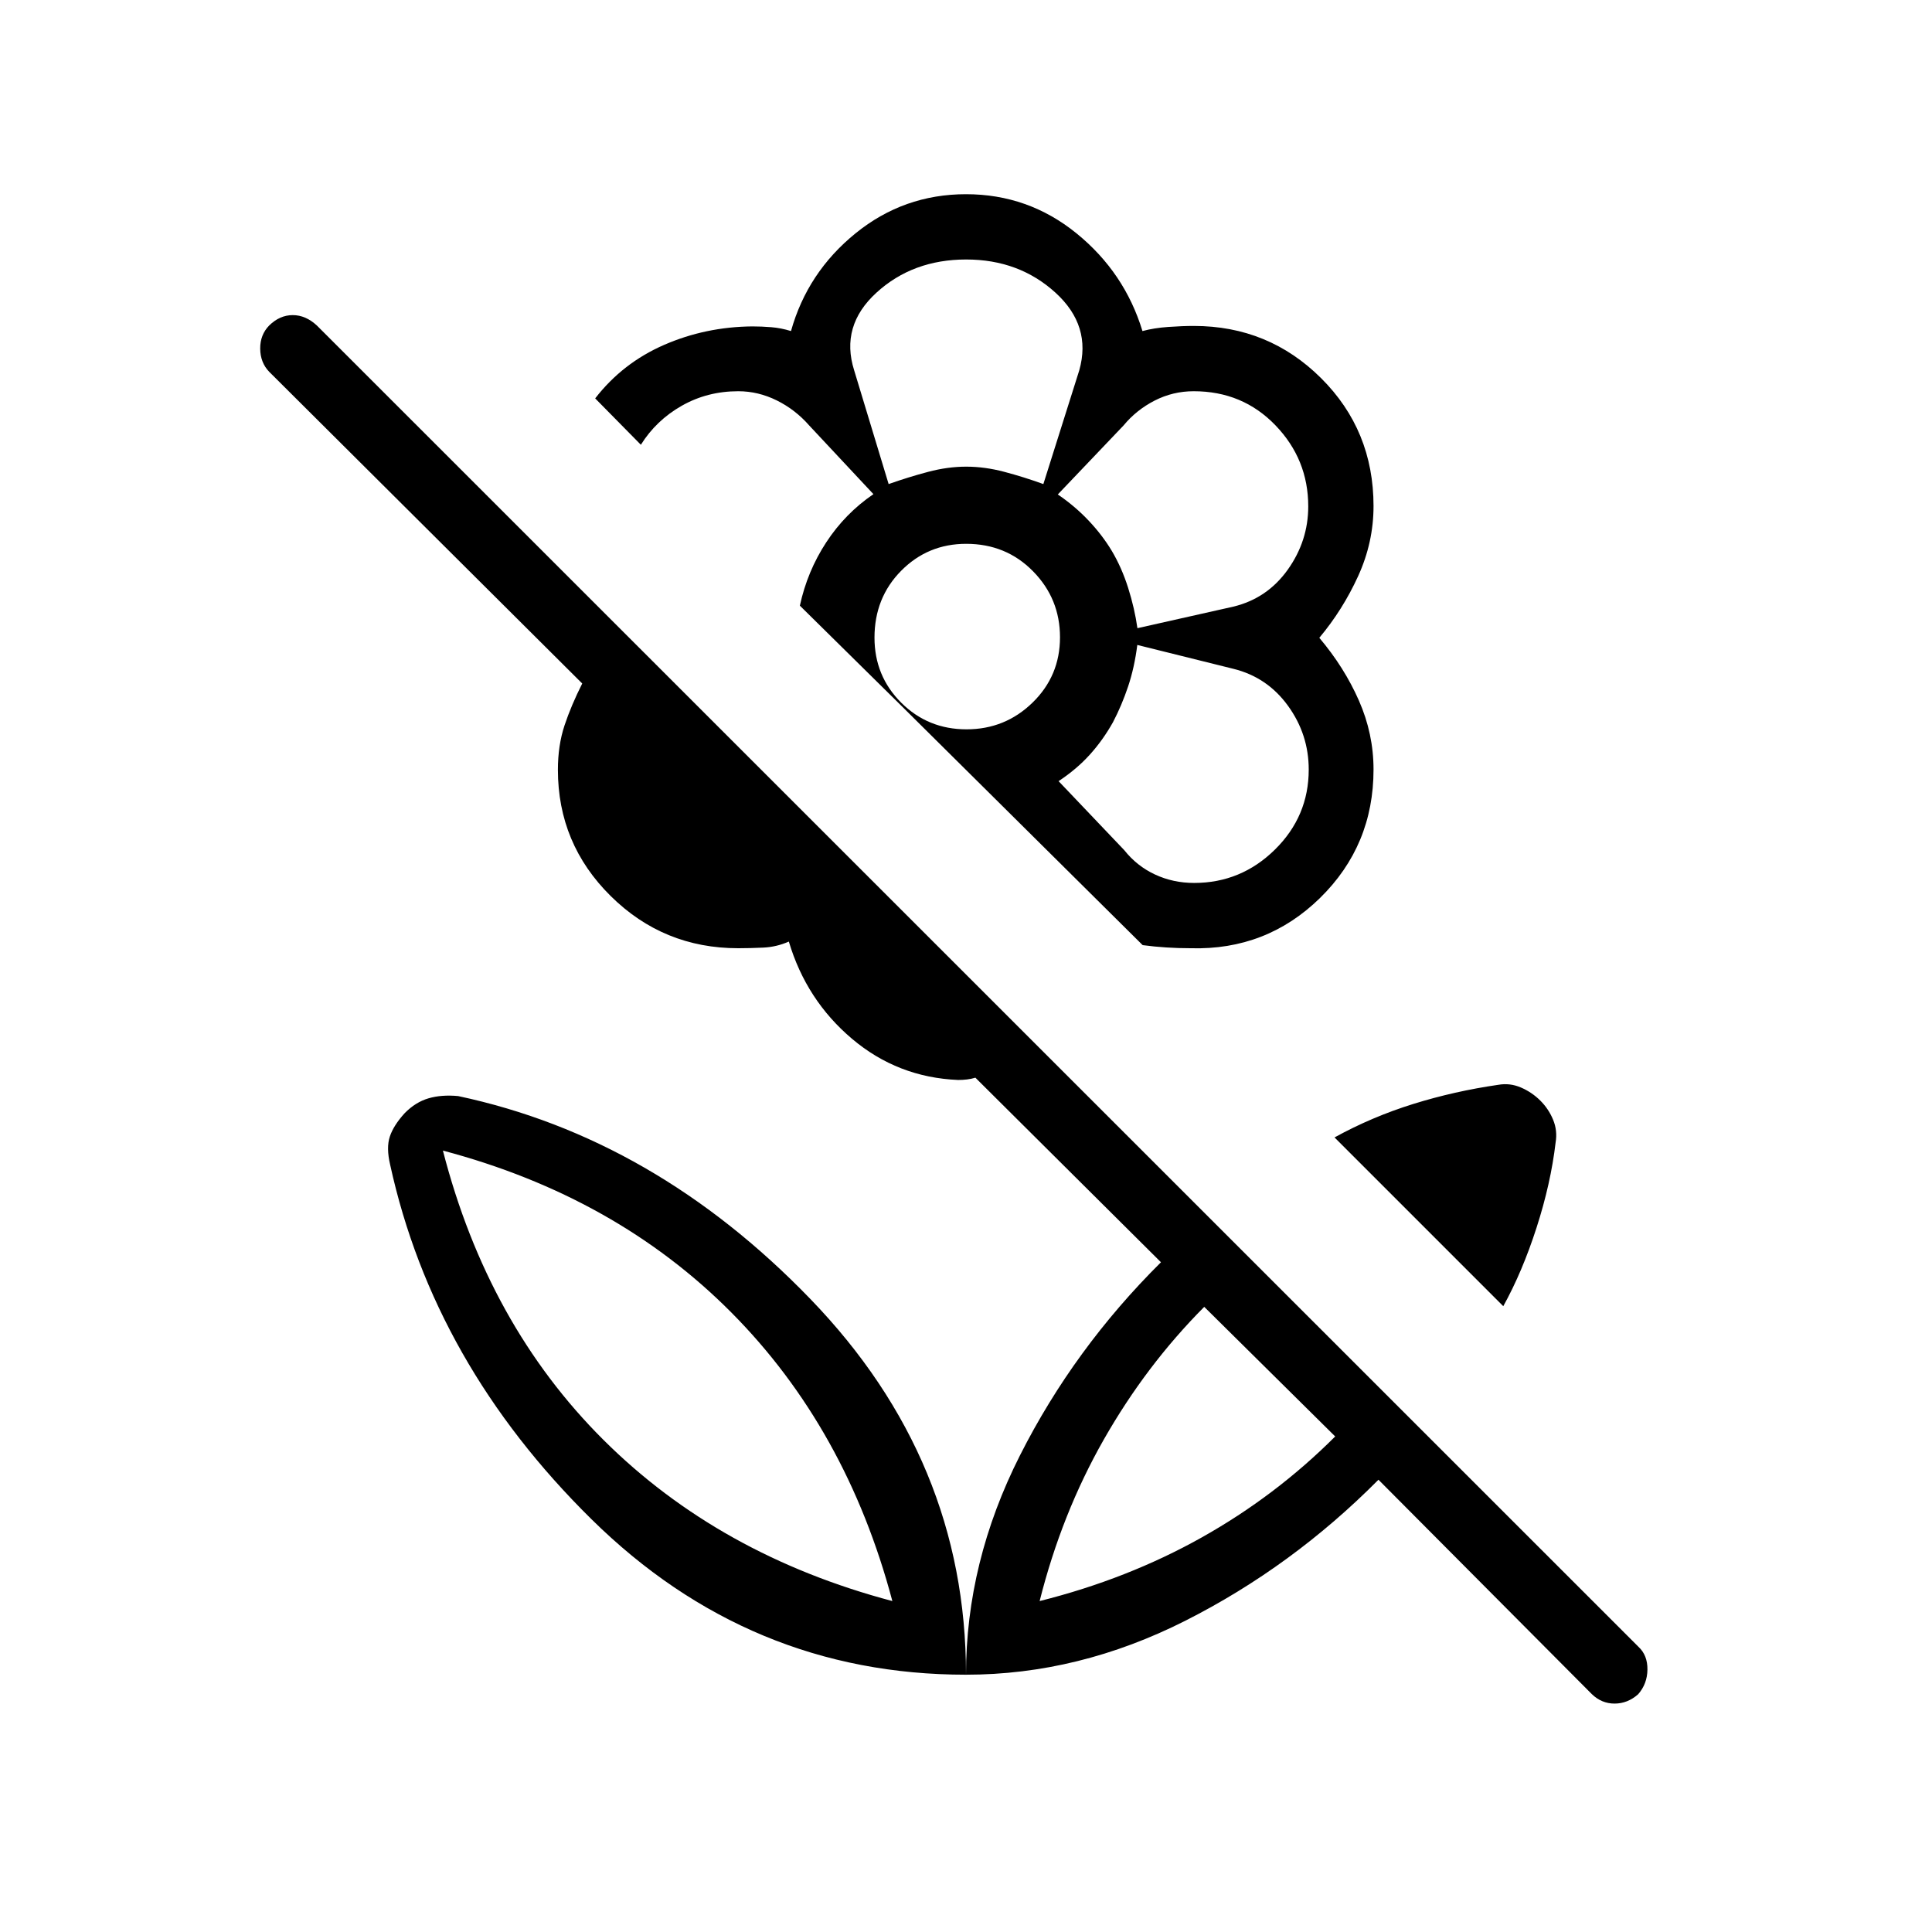 <svg xmlns="http://www.w3.org/2000/svg" height="40" viewBox="0 -960 960 960" width="40"><path d="m746.97-310.96-83.85-83.86q18.59-10.23 39.1-16.62 20.51-6.38 42.32-9.53 5.71-1 11.17 1.33 5.45 2.34 9.62 6.48 4.16 4.13 6.4 9.55 2.24 5.42 1.24 11.34-2.38 20.3-9.46 42.26-7.07 21.96-16.54 39.05Zm-83.52 64.73-65.07-64.4q-28.91 29.05-49.89 65.9-20.98 36.84-31.9 80.29 43.61-10.92 80.45-31.56 36.84-20.65 66.41-50.23Zm21.5 21.5q-42.87 43.21-95.93 70.05-53.05 26.83-109.02 26.83 0-55.96 26.84-109.02 26.83-53.05 70.04-95.92l-92.21-91.71q-2.11.64-4.21.88-2.1.25-4.36.25-30.02-1.25-52.74-20.46-22.72-19.21-31.39-48.31-6.09 2.69-12.68 3-6.6.31-12.48.31-37.16 0-63.37-25.95-26.22-25.95-26.22-62.72 0-12.11 3.29-22.04 3.3-9.92 8.8-20.83L133.72-775.3q-4.37-4.57-4.43-11.46-.05-6.89 4.48-11.52 5.24-5.14 11.7-5.14 6.46 0 12.04 5.22l656.65 656.5q4.53 4.2 4.44 11.32-.1 7.11-4.62 12.25-5.24 4.63-11.71 4.63-6.47 0-11.32-4.72l-106-106.51ZM480-863.5q30.92 0 54.87 19.42 23.94 19.43 32.81 48.58 5.72-1.54 12.78-2.04 7.05-.5 12.76-.5 37.14 0 63.21 25.93 26.07 25.92 26.07 63.57 0 18.04-7.64 34.79t-19.3 30.67q12.43 14.7 19.68 31.2 7.26 16.5 7.26 34.26 0 37.76-26.58 63.81-26.59 26.04-64.23 24.98-6.27 0-12.21-.39-5.94-.38-11.7-1.15L447.13-610.04l-49.68-49.01q3.69-17.08 13.09-31.45 9.4-14.37 23.46-23.96l-31.92-34.14q-6.93-7.9-16.14-12.45-9.21-4.55-19.11-4.55-15.37 0-28.07 7.22-12.7 7.21-20.32 19.38l-22.7-23.04q13.63-17.6 34.23-26.58 20.59-8.98 43.84-9.19 4.61 0 9.42.39 4.81.38 9.81 1.92 8.15-29.15 32.09-48.58Q449.08-863.5 480-863.5Zm113.36 342.23q23.3 0 40.12-16.55 16.82-16.55 16.82-39.78 0-17.46-10.3-31.69t-27.14-18.38l-47.74-11.86q-1.43 11.28-4.59 20.7-3.17 9.42-7.49 17.68-5.04 8.99-11.57 16.19-6.52 7.2-15.47 13.11l32.64 34.29q6.28 7.91 15.28 12.1 8.99 4.19 19.44 4.19Zm-28.18-126.59 47.68-10.71q16.81-4.06 27.01-18.35 10.19-14.3 10.19-31.47 0-23.36-16.3-40.28-16.3-16.93-40.61-16.93-10.36 0-19.46 4.67-9.09 4.68-15.4 12.34l-32.67 34.28q8.5 5.79 15.29 12.97 6.79 7.18 11.49 14.99 4.96 8.32 8.18 18.49 3.21 10.16 4.6 20Zm-123.62-71.61q9.97-3.52 19.67-6.08 9.7-2.57 18.9-2.57t18.9 2.57q9.7 2.56 19.41 6.08l17.85-56.54q6.24-22.11-11.85-38.58t-44.36-16.47q-26.55 0-44.58 16.49-18.03 16.48-11.08 38.56l17.14 56.54Zm38.7 121.87q19.18 0 32.81-13.28 13.64-13.28 13.64-32.46t-13.41-32.81q-13.4-13.63-33.21-13.63-19.06 0-32.31 13.4-13.25 13.4-13.25 33.21 0 19.07 13.27 32.32 13.28 13.25 32.46 13.25Zm72.55-3.37Zm-.16-85.38ZM480-728.12Zm0 600.27q0-106.68-77.37-186.73-77.36-80.05-174.98-100.79-8.28-.77-14.73 1.12-6.45 1.89-11.83 7.37-5.52 6.06-7.37 11.58-1.86 5.53.14 14.04 21.65 98.9 100.05 176.16 78.4 77.25 186.09 77.25Zm-36.59-36.59q-86-22.79-143.53-80.06-57.52-57.27-79.8-143.78 86 22.79 143.27 80.4 57.27 57.6 80.06 143.44Zm73.18 0Zm-73.18 0Z"/></svg>